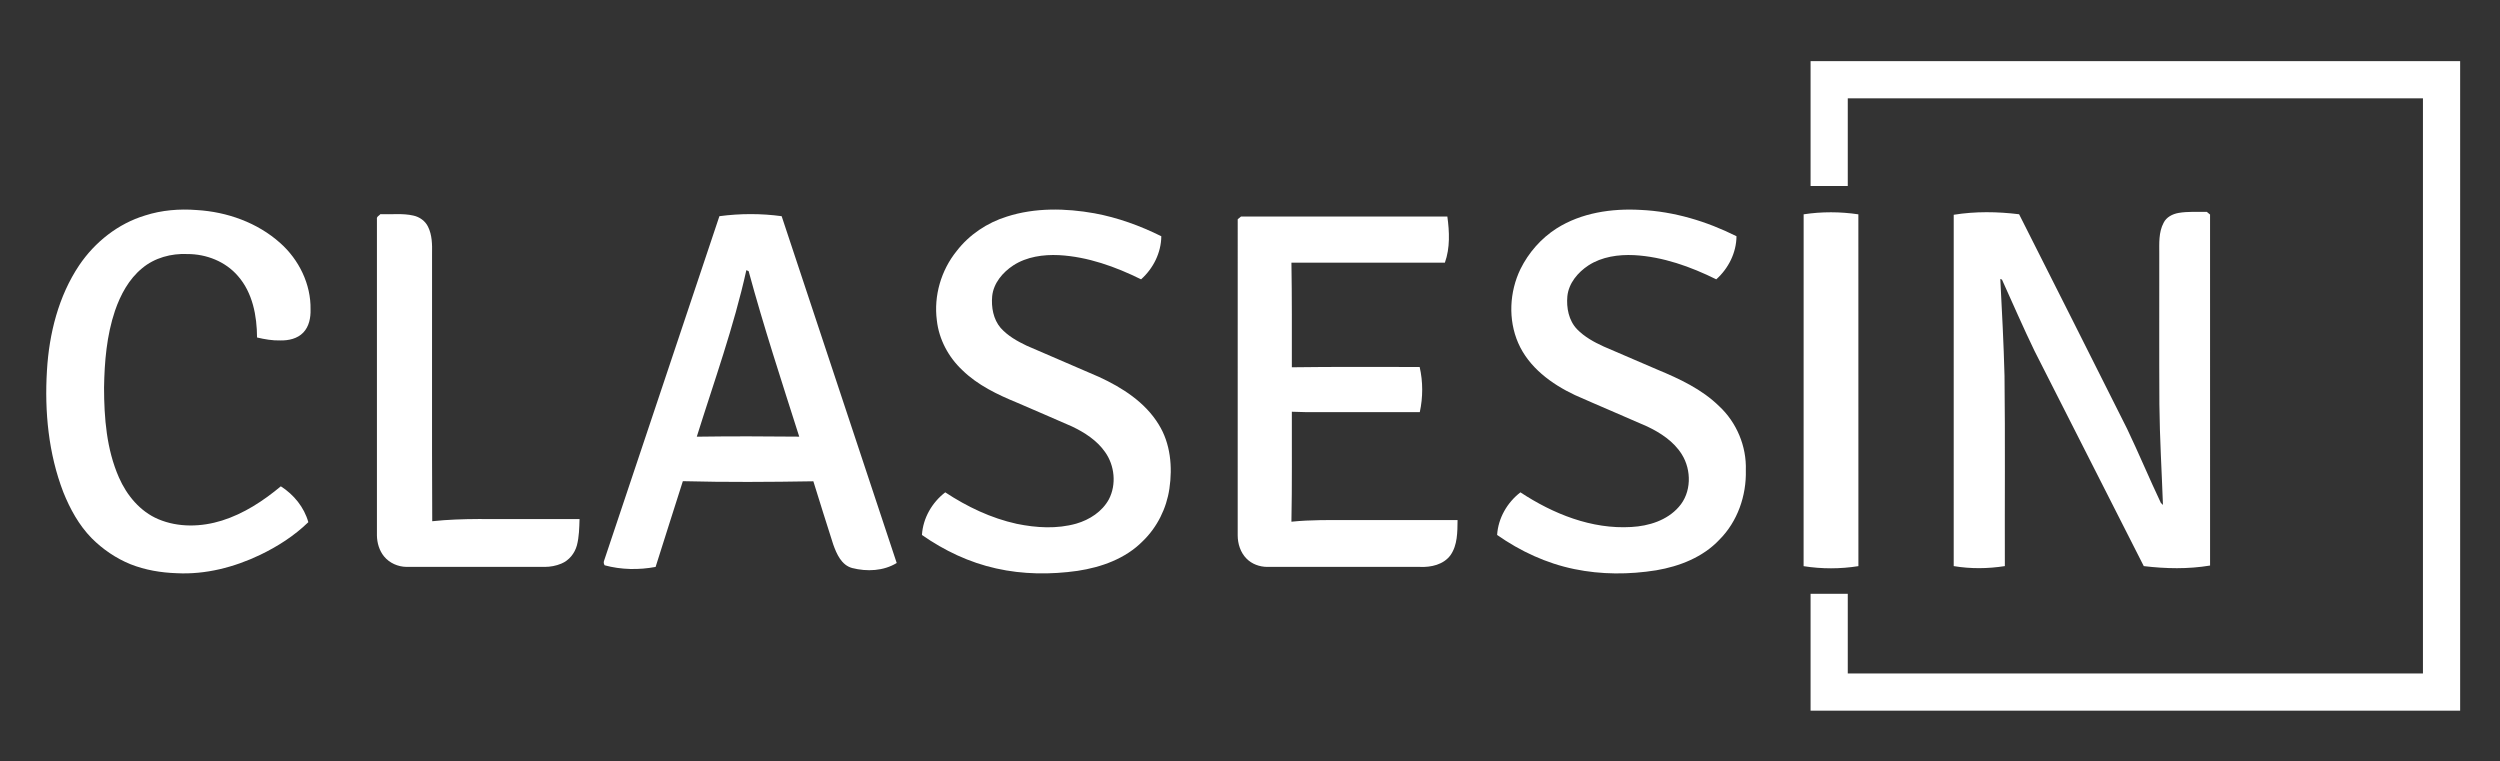 <?xml version="1.0" encoding="UTF-8" ?>
<!DOCTYPE svg PUBLIC "-//W3C//DTD SVG 1.1//EN" "http://www.w3.org/Graphics/SVG/1.1/DTD/svg11.dtd">
<svg width="1882pt" height="573pt" viewBox="0 0 1882 573" version="1.1" xmlns="http://www.w3.org/2000/svg">
<rect x="0" y="0" width="1882" height="573" fill="#333333" stroke="none"/>
<g id="#ffffffff">
<path fill="#ffffff" opacity="1.00" d=" M 1363.00 46.00 C 1526.00 46.00 1689.00 46.00 1852.00 46.00 C 1852.00 209.00 1852.00 372.00 1852.00 535.00 C 1689.00 535.00 1526.00 535.00 1363.00 535.00 C 1363.00 505.67 1363.00 476.33 1363.00 447.00 C 1372.33 447.00 1381.66 447.00 1391.00 447.00 C 1391.00 467.00 1391.00 487.00 1391.00 507.00 C 1535.33 507.00 1679.67 507.00 1824.00 507.00 C 1824.00 362.67 1824.00 218.33 1824.00 74.00 C 1679.67 74.00 1535.33 74.00 1391.00 74.00 C 1391.00 96.00 1391.00 118.00 1391.00 140.00 C 1381.66 140.00 1372.33 140.00 1363.00 140.00 C 1363.00 108.67 1363.00 77.33 1363.00 46.00 Z" />
<path fill="#ffffff" opacity="1.00" d=" M 109.24 162.20 C 121.74 158.18 135.07 157.10 148.12 158.12 C 170.95 159.46 193.82 167.59 210.99 182.98 C 225.07 195.50 234.15 213.98 233.78 232.99 C 233.96 239.13 232.70 245.79 228.29 250.37 C 223.90 254.99 217.17 256.41 211.02 256.28 C 205.11 256.44 199.24 255.43 193.50 254.06 C 193.43 237.78 190.18 220.36 179.12 207.78 C 169.73 196.83 155.28 191.20 141.03 191.24 C 128.90 190.69 116.36 194.06 106.97 201.95 C 96.98 210.15 90.70 221.92 86.55 233.97 C 80.29 252.55 78.65 272.29 78.33 291.78 C 78.37 314.66 80.20 338.23 89.53 359.43 C 95.42 372.85 105.46 385.05 119.20 390.85 C 134.27 397.23 151.59 396.73 167.03 391.90 C 183.53 386.73 198.22 377.08 211.42 366.10 C 221.17 372.34 228.97 381.83 232.11 393.09 C 221.53 403.38 208.97 411.40 195.71 417.77 C 176.26 427.05 154.68 432.63 133.03 431.51 C 121.18 431.12 109.29 429.13 98.24 424.75 C 87.25 420.29 77.29 413.46 68.93 405.07 C 59.38 395.29 52.72 383.10 47.66 370.50 C 36.49 341.49 33.46 309.84 35.34 278.98 C 36.98 251.16 44.01 222.98 59.67 199.61 C 71.49 182.16 88.94 168.32 109.24 162.20 Z" />
<path fill="#ffffff" opacity="1.00" d=" M 757.96 163.05 C 779.22 156.23 802.14 156.69 823.92 160.57 C 841.44 163.80 858.31 169.94 874.23 177.84 C 874.12 190.25 868.19 202.07 859.01 210.28 C 839.70 200.76 818.91 193.26 797.24 192.07 C 785.41 191.51 772.95 193.22 762.83 199.77 C 754.83 205.02 747.92 213.13 746.91 222.97 C 746.16 231.29 747.74 240.36 753.30 246.86 C 758.63 252.82 765.73 256.83 772.87 260.23 C 791.02 268.09 809.21 275.85 827.35 283.75 C 844.84 291.79 862.05 302.78 872.28 319.56 C 881.20 333.87 882.75 351.54 880.32 367.91 C 878.14 382.77 871.11 396.92 860.28 407.37 C 847.32 420.54 829.13 427.04 811.19 429.74 C 790.88 432.62 769.99 432.46 749.93 427.93 C 729.81 423.49 710.87 414.52 694.04 402.72 C 694.81 390.08 701.60 378.29 711.58 370.63 C 728.02 381.46 746.11 390.12 765.41 394.34 C 780.13 397.37 795.66 398.31 810.26 394.18 C 820.23 391.28 829.73 385.15 834.78 375.86 C 840.58 364.69 839.13 350.36 831.84 340.21 C 825.71 331.47 816.45 325.54 806.95 321.02 C 793.27 314.98 779.50 309.13 765.79 303.18 C 750.94 297.08 736.05 290.00 724.44 278.65 C 714.01 268.86 706.83 255.48 705.26 241.19 C 702.84 222.70 708.45 203.46 720.16 188.99 C 729.64 176.66 743.14 167.66 757.96 163.05 Z" />
<path fill="#ffffff" opacity="1.00" d=" M 1171.73 172.01 C 1190.41 160.13 1213.31 156.79 1235.08 158.02 C 1260.23 159.17 1284.79 166.61 1307.23 177.84 C 1307.13 190.25 1301.18 202.07 1292.01 210.28 C 1272.69 200.75 1251.87 193.24 1230.19 192.07 C 1218.36 191.51 1205.90 193.23 1195.79 199.79 C 1187.80 205.04 1180.93 213.17 1179.91 222.98 C 1179.10 231.71 1180.95 241.30 1187.18 247.82 C 1192.78 253.60 1199.98 257.54 1207.24 260.85 C 1220.73 266.61 1234.18 272.46 1247.66 278.24 C 1264.31 285.16 1281.13 292.98 1294.17 305.77 C 1307.36 318.03 1314.88 336.00 1314.26 354.01 C 1314.78 373.14 1307.99 392.70 1294.32 406.33 C 1281.94 419.48 1264.35 426.34 1246.85 429.31 C 1226.43 432.58 1205.37 432.62 1185.09 428.40 C 1164.17 424.11 1144.47 414.95 1127.04 402.72 C 1127.81 390.08 1134.61 378.30 1144.58 370.63 C 1169.16 386.83 1198.19 398.55 1228.09 396.72 C 1241.17 396.01 1254.91 391.78 1263.77 381.64 C 1273.40 370.92 1273.53 353.89 1266.03 341.98 C 1259.96 332.28 1250.05 325.81 1239.91 321.00 C 1221.85 313.01 1203.61 305.42 1185.57 297.39 C 1167.92 289.07 1150.88 276.55 1142.89 258.18 C 1135.24 240.61 1136.30 219.75 1144.58 202.59 C 1150.69 190.23 1160.10 179.45 1171.73 172.01 Z" />
<path fill="#ffffff" opacity="1.00" d=" M 1357.78 161.34 C 1371.40 159.26 1385.36 159.33 1398.98 161.35 C 1399.03 249.63 1398.98 337.91 1399.01 426.19 C 1385.39 428.36 1371.37 428.37 1357.75 426.21 C 1357.77 337.92 1357.70 249.63 1357.78 161.34 Z" />
<path fill="#ffffff" opacity="1.00" d=" M 1470.76 161.68 C 1487.02 159.04 1503.66 159.29 1519.98 161.29 C 1547.23 215.04 1574.19 268.93 1601.26 322.76 C 1610.07 341.21 1617.94 360.10 1626.69 378.57 C 1627.09 378.95 1627.88 379.73 1628.27 380.12 C 1627.37 354.92 1625.83 329.70 1625.59 304.47 C 1625.37 266.66 1625.56 228.83 1625.50 191.01 C 1625.50 183.18 1624.97 174.81 1628.79 167.68 C 1630.88 163.43 1635.43 161.14 1639.92 160.31 C 1646.97 159.07 1654.16 159.63 1661.29 159.49 C 1662.08 160.16 1662.90 160.84 1663.73 161.51 C 1663.78 249.59 1663.75 337.67 1663.74 425.74 C 1647.26 428.50 1630.38 428.15 1613.83 426.17 C 1586.44 372.18 1559.02 318.20 1531.61 264.22 C 1523.03 246.51 1515.22 228.42 1507.10 210.51 L 1505.83 209.97 C 1507.08 234.30 1508.38 258.64 1509.00 283.00 C 1509.56 330.71 1509.10 378.44 1509.25 426.16 C 1496.52 428.15 1483.47 428.29 1470.75 426.16 C 1470.76 338.00 1470.74 249.84 1470.76 161.68 Z" />
<path fill="#ffffff" opacity="1.00" d=" M 286.40 161.22 C 294.65 161.59 303.05 160.41 311.17 162.28 C 315.84 163.29 320.13 166.31 322.22 170.67 C 325.34 176.94 325.38 184.13 325.25 190.97 C 325.35 258.11 325.06 325.25 325.39 392.38 C 348.51 389.89 371.81 391.00 395.01 390.75 C 408.77 390.75 422.52 390.75 436.28 390.75 C 436.08 397.36 435.97 404.07 434.30 410.51 C 432.67 416.55 428.39 421.93 422.53 424.31 C 418.60 425.97 414.32 426.75 410.07 426.76 C 375.34 426.74 340.61 426.77 305.88 426.75 C 299.54 426.64 293.22 423.86 289.16 418.93 C 285.52 414.50 283.84 408.72 283.75 403.05 C 283.75 323.66 283.75 244.27 283.75 164.88 C 283.39 163.08 285.43 162.34 286.40 161.22 Z" />
<path fill="#ffffff" opacity="1.00" d=" M 541.57 162.74 C 557.08 160.69 572.92 160.63 588.43 162.75 C 617.34 249.76 646.17 336.79 675.04 423.82 C 665.14 429.90 652.59 430.43 641.54 427.62 C 633.44 425.44 629.80 417.01 627.24 409.82 C 622.24 393.99 617.14 378.19 612.29 362.31 C 579.56 362.86 546.78 363.08 514.05 362.23 C 507.14 383.72 500.39 405.27 493.54 426.78 C 480.90 429.13 467.63 428.95 455.19 425.56 C 454.46 424.44 454.31 423.29 454.74 422.13 C 483.64 335.65 512.62 249.20 541.57 162.74 M 524.54 328.74 C 550.24 328.36 575.96 328.44 601.66 328.71 C 588.50 287.33 574.94 246.05 563.57 204.13 C 563.14 203.94 562.29 203.56 561.86 203.37 C 552.43 246.00 537.56 287.13 524.54 328.74 Z" />
<path fill="#ffffff" opacity="1.00" d=" M 934.24 163.00 C 986.02 163.00 1037.79 163.00 1089.57 163.00 C 1091.15 174.51 1091.68 186.61 1087.71 197.73 C 1049.20 197.77 1010.69 197.78 972.19 197.72 C 972.63 223.97 972.49 250.23 972.50 276.49 C 1004.57 276.03 1036.65 276.31 1068.72 276.27 C 1071.27 287.36 1071.24 299.12 1068.82 310.24 C 1049.86 310.27 1030.91 310.24 1011.96 310.25 C 998.81 310.12 985.64 310.55 972.50 309.95 C 972.42 337.55 972.74 365.15 972.18 392.74 C 986.73 391.23 1001.37 391.52 1015.98 391.50 C 1043.07 391.50 1070.16 391.49 1097.26 391.50 C 1097.14 400.45 1097.28 410.33 1091.91 417.97 C 1086.72 425.04 1077.32 427.14 1068.99 426.76 C 1030.63 426.74 992.27 426.75 953.92 426.76 C 948.23 426.72 942.43 424.65 938.41 420.55 C 933.85 415.98 931.75 409.41 931.74 403.05 C 931.76 323.72 931.74 244.39 931.75 165.05 C 932.57 164.37 933.40 163.68 934.24 163.00 Z" />
</g>
</svg>
